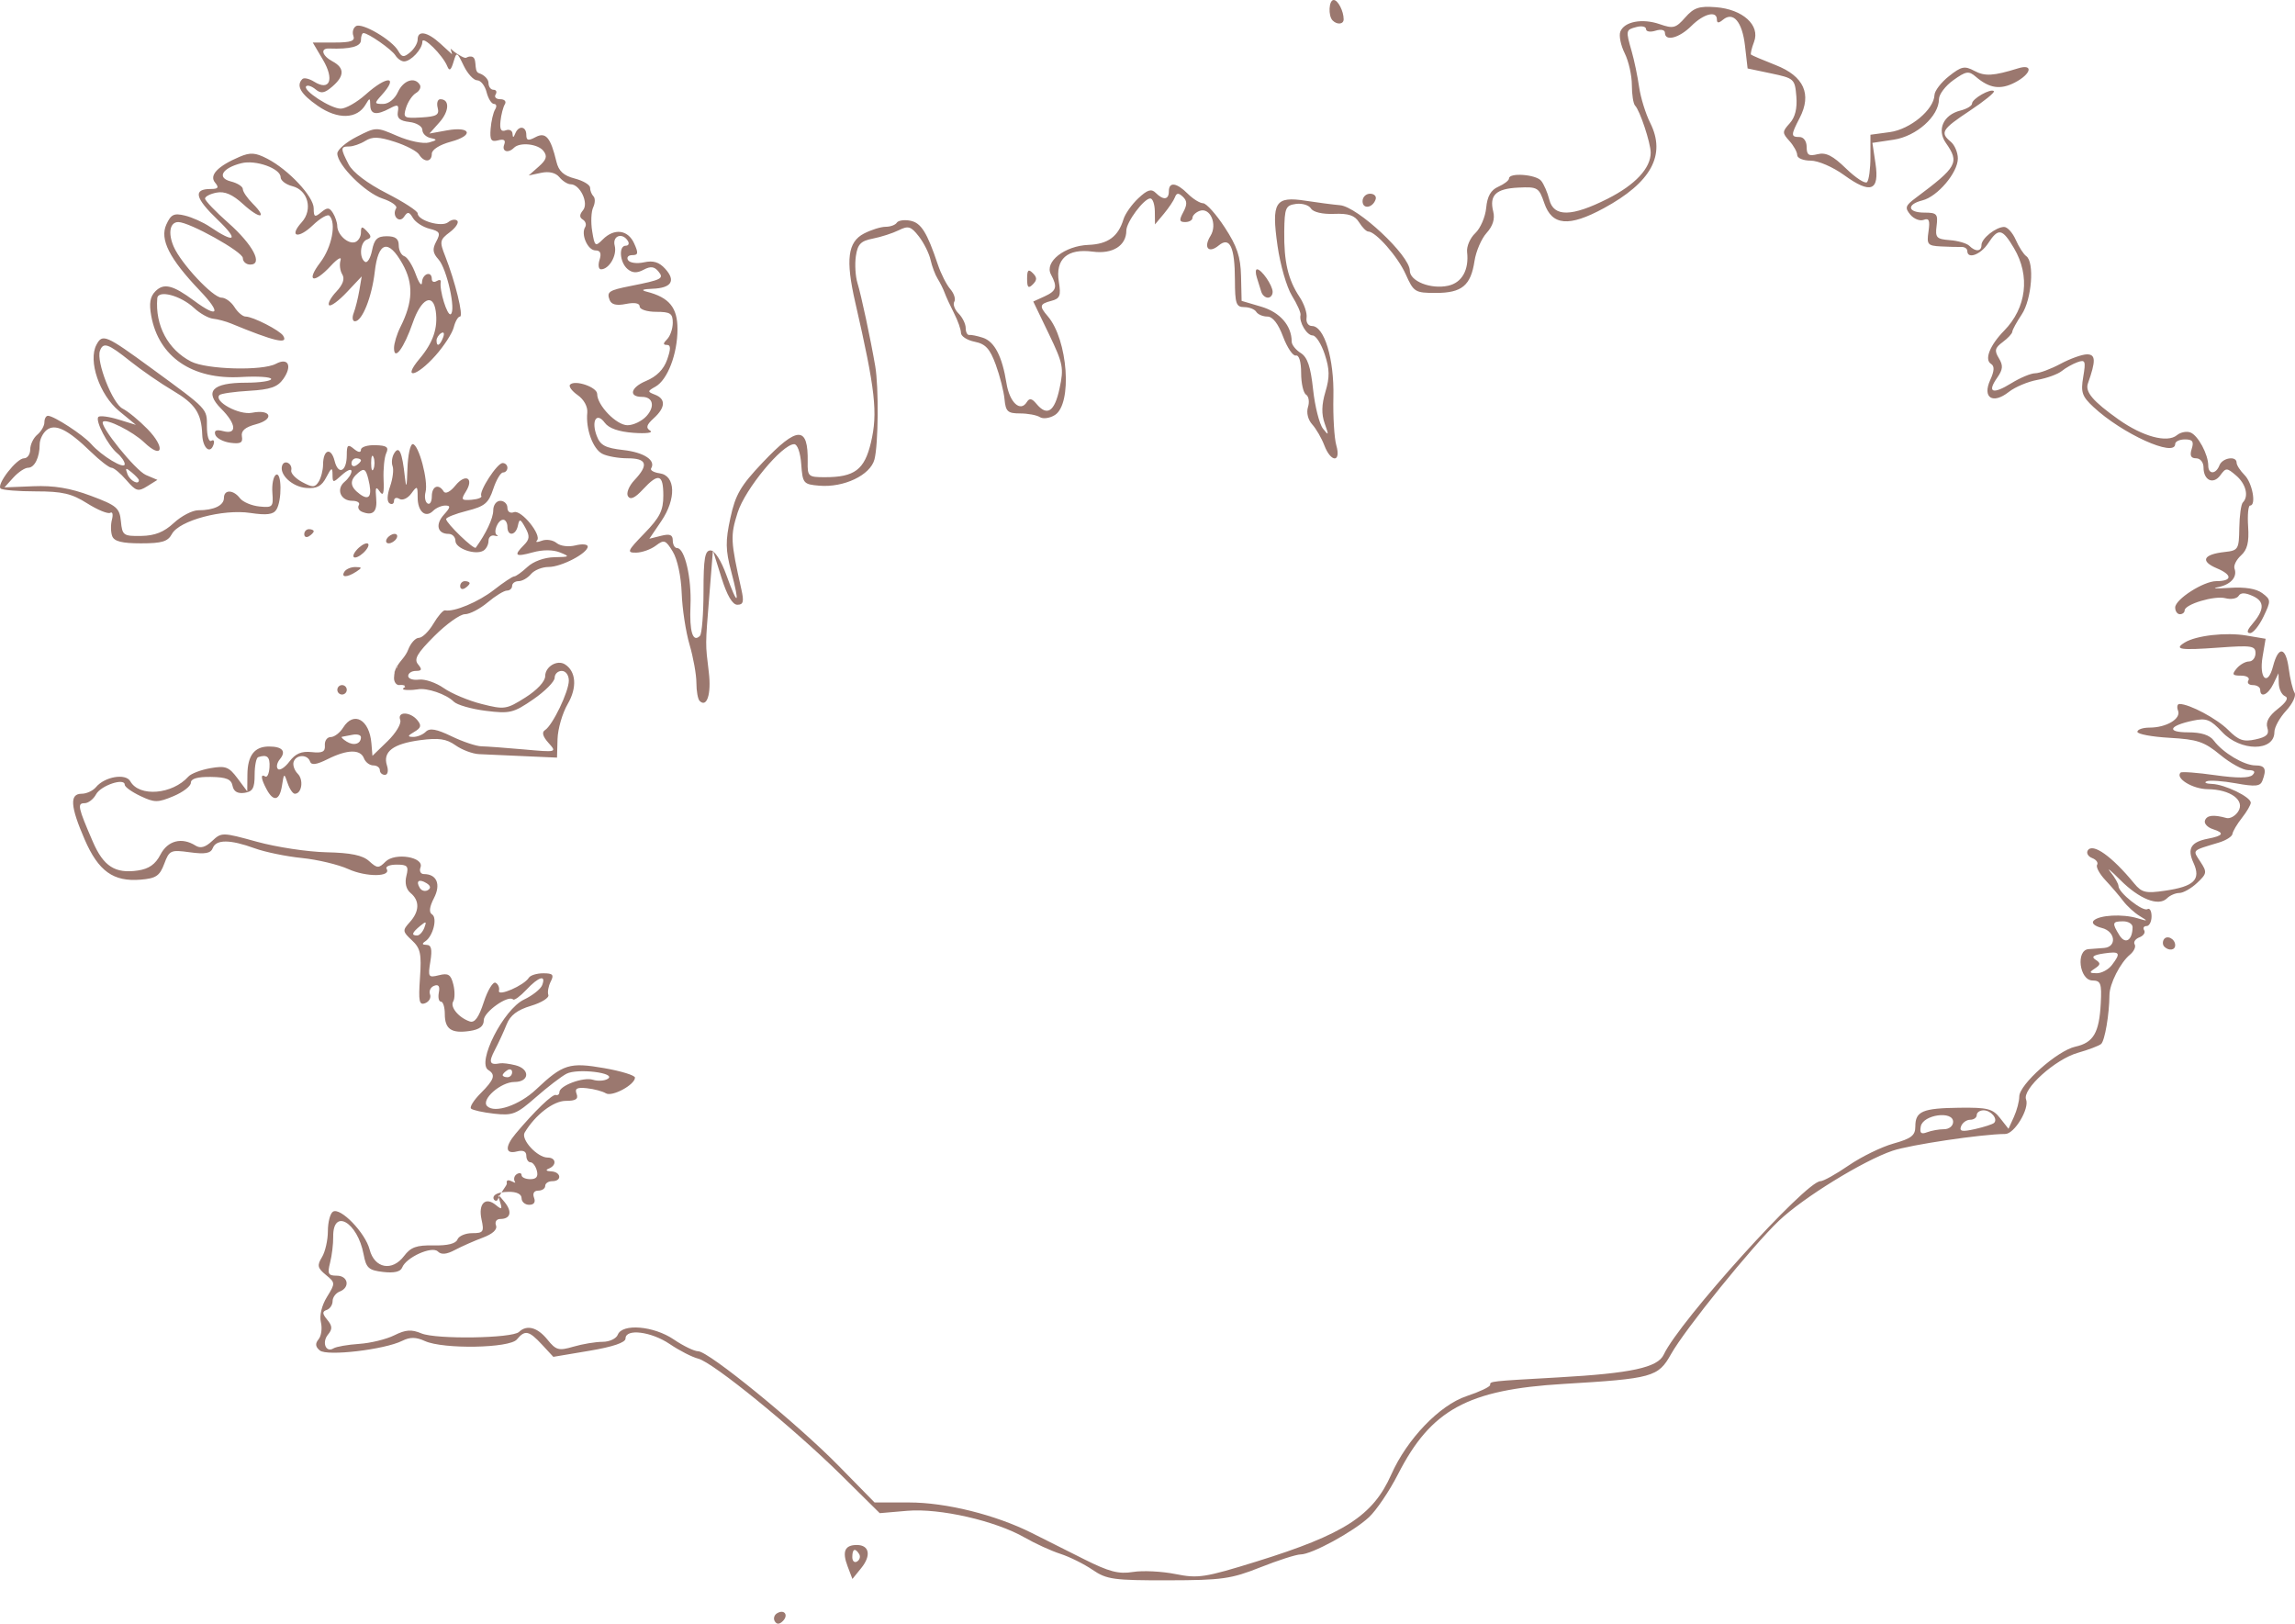 <?xml version="1.0" encoding="UTF-8" standalone="no"?>
<!-- Created with Inkscape (http://www.inkscape.org/) -->
<svg
   xmlns:svg="http://www.w3.org/2000/svg"
   xmlns="http://www.w3.org/2000/svg"
   version="1.0"
   width="485.759"
   height="343.656"
   id="svg4335">
  <defs
     id="defs4337" />
  <g
     transform="translate(-68.796,-70.522)"
     id="layer1">
    <path
       d="M 232.79,413.678 C 232.444,413.118 232.648,412.359 233.244,411.991 C 234.781,411.041 235.773,412.342 234.49,413.626 C 233.772,414.344 233.212,414.361 232.79,413.678 z M 300.051,402.781 C 298.249,401.548 295.181,400.024 293.234,399.396 C 291.287,398.767 287.894,397.218 285.694,395.954 C 279.497,392.394 267.689,389.7 260.847,390.285 L 255.001,390.786 L 246.847,382.729 C 236.712,372.714 219.711,358.869 216.586,358.084 C 215.299,357.761 212.596,356.378 210.58,355.01 C 206.644,352.338 201.194,351.652 201.194,353.827 C 201.194,354.675 198.515,355.582 193.554,356.416 L 185.914,357.7 L 183.513,355.111 C 180.742,352.123 179.911,351.953 178.194,354.022 C 176.652,355.879 162.603,356.121 158.732,354.358 C 156.837,353.494 155.597,353.482 153.935,354.308 C 150.164,356.184 138.003,357.609 136.49,356.353 C 135.546,355.57 135.47,354.894 136.224,353.985 C 136.805,353.286 137.026,351.658 136.717,350.368 C 136.379,348.964 136.891,346.823 137.992,345.036 C 139.797,342.106 139.792,342.017 137.763,340.351 C 135.994,338.899 135.875,338.355 136.944,336.601 C 137.631,335.472 138.194,332.995 138.194,331.095 C 138.194,329.195 138.68,327.339 139.275,326.972 C 140.85,325.999 146.116,331.44 147.029,334.985 C 148.059,338.983 151.802,339.692 154.313,336.365 C 155.733,334.482 156.965,334.041 160.59,334.117 C 163.516,334.178 165.28,333.74 165.615,332.867 C 165.899,332.127 167.306,331.522 168.742,331.522 C 171.103,331.522 171.292,331.245 170.715,328.617 C 169.981,325.279 171.534,323.73 173.76,325.577 C 174.994,326.602 175.139,326.492 174.635,324.914 C 174.044,323.064 174.065,323.064 175.58,324.919 C 177.271,326.989 176.882,328.522 174.666,328.522 C 173.89,328.522 173.49,329.132 173.777,329.879 C 174.108,330.74 173.091,331.686 170.996,332.468 C 169.18,333.145 166.529,334.317 165.105,335.072 C 163.303,336.028 162.198,336.127 161.47,335.398 C 160.24,334.168 154.746,336.641 153.919,338.796 C 153.575,339.692 152.221,340.007 149.89,339.735 C 146.821,339.377 146.301,338.906 145.755,335.995 C 144.472,329.156 139.226,326.146 139.322,332.305 C 139.345,333.799 139.048,336.26 138.662,337.772 C 138.061,340.127 138.265,340.522 140.077,340.522 C 142.495,340.522 142.952,343.017 140.694,343.884 C 139.869,344.2 139.194,345.111 139.194,345.907 C 139.194,346.704 138.631,347.545 137.944,347.776 C 136.969,348.104 136.996,348.563 138.066,349.859 C 139.147,351.168 139.181,351.832 138.23,352.978 C 136.865,354.623 137.768,356.903 139.388,355.902 C 139.968,355.543 142.414,355.118 144.823,354.957 C 147.232,354.796 150.577,353.978 152.257,353.14 C 154.669,351.937 155.878,351.853 158.003,352.741 C 161.096,354.033 177.221,353.791 178.644,352.43 C 180.305,350.842 182.556,351.445 184.656,354.04 C 186.494,356.311 187.036,356.458 190.187,355.54 C 192.108,354.98 194.873,354.522 196.33,354.522 C 197.787,354.522 199.239,353.847 199.555,353.022 C 200.492,350.581 207.175,351.145 211.408,354.022 C 213.432,355.397 215.76,356.522 216.582,356.522 C 218.777,356.522 237.51,371.803 246.302,380.766 L 253.911,388.522 L 261.195,388.522 C 269.026,388.522 279.51,391.128 287.194,394.983 C 289.669,396.225 294.652,398.726 298.268,400.541 C 303.555,403.194 305.579,403.721 308.599,403.231 C 310.665,402.896 314.709,403.094 317.586,403.672 C 322.395,404.638 323.781,404.424 334.756,401.019 C 353.313,395.262 359.408,391.327 363.268,382.614 C 366.591,375.115 373.51,367.91 379.206,366.018 C 381.949,365.107 384.194,364.044 384.194,363.656 C 384.194,362.852 383.946,362.88 398.694,362.047 C 414.069,361.179 419.664,359.968 420.94,357.231 C 424.236,350.155 451.015,320.522 454.111,320.522 C 454.733,320.522 457.423,319.022 460.088,317.188 C 462.754,315.355 467.018,313.271 469.564,312.558 C 473.361,311.495 474.194,310.846 474.194,308.951 C 474.194,305.72 475.707,305.075 483.516,304.977 C 489.476,304.902 490.565,305.178 492.126,307.163 L 493.913,309.434 L 495.053,306.931 C 495.68,305.554 496.194,303.606 496.194,302.602 C 496.194,300.055 504.255,292.887 508.06,292.052 C 511.896,291.209 513.12,289.121 513.445,282.86 C 513.663,278.661 513.447,278.068 511.694,278.046 C 508.908,278.013 508.12,271.582 510.88,271.407 C 511.878,271.343 513.361,271.231 514.177,271.157 C 516.909,270.909 516.53,267.645 513.687,266.931 C 512.123,266.539 511.414,265.902 511.947,265.369 C 513.129,264.187 518.046,263.92 521.194,264.866 C 523.476,265.552 523.52,265.513 521.694,264.409 C 520.594,263.745 519.019,262.308 518.194,261.218 C 517.369,260.127 515.673,258.145 514.425,256.813 C 513.177,255.482 512.386,254.019 512.669,253.562 C 512.951,253.105 512.481,252.463 511.625,252.134 C 510.768,251.805 510.348,251.082 510.691,250.526 C 511.724,248.855 515.785,251.736 520.521,257.501 C 522.115,259.442 522.945,259.639 527.021,259.047 C 533.21,258.147 534.69,256.706 533.073,253.157 C 531.686,250.112 532.516,248.73 536.152,248.03 C 539.382,247.408 539.696,246.816 537.214,246.029 C 536.042,245.657 535.269,244.828 535.496,244.187 C 535.897,243.056 537.276,242.893 540.037,243.653 C 540.775,243.856 541.89,243.247 542.515,242.299 C 544.073,239.933 540.898,237.596 536.066,237.554 C 532.882,237.526 529.146,235.236 530.339,234.043 C 530.576,233.807 533.87,234.052 537.66,234.589 C 542.298,235.245 544.885,235.231 545.572,234.543 C 546.267,233.848 545.964,233.522 544.622,233.522 C 543.537,233.522 540.887,232.07 538.733,230.294 C 535.34,227.497 533.908,227.015 528.005,226.681 C 524.259,226.47 521.194,225.897 521.194,225.409 C 521.194,224.921 522.348,224.522 523.759,224.522 C 527.322,224.522 530.462,222.664 529.803,220.945 C 529.502,220.163 529.637,219.522 530.103,219.522 C 532.216,219.522 538.017,222.618 540.436,225.037 C 542.618,227.219 543.659,227.579 546.186,227.024 C 548.576,226.499 549.143,225.938 548.7,224.542 C 548.313,223.324 549.031,222.032 550.91,220.567 C 552.738,219.142 553.264,218.218 552.444,217.876 C 551.756,217.59 551.163,216.38 551.126,215.189 L 551.058,213.022 L 549.973,215.272 C 548.864,217.571 547.194,218.322 547.194,216.522 C 547.194,215.972 546.492,215.522 545.635,215.522 C 544.777,215.522 544.354,215.072 544.694,214.522 C 545.034,213.972 544.33,213.522 543.13,213.522 C 541.305,213.522 541.152,213.277 542.194,212.022 C 542.878,211.197 544.058,210.522 544.816,210.522 C 545.574,210.522 546.194,209.735 546.194,208.772 C 546.194,207.207 545.374,207.082 538.444,207.588 C 530.259,208.185 528.842,207.976 531.202,206.517 C 533.617,205.024 539.951,204.305 544.265,205.034 L 548.336,205.722 L 547.694,209.519 C 546.907,214.178 548.779,215.9 549.906,211.553 C 551.042,207.168 552.609,207.39 553.229,212.022 C 553.523,214.222 554.077,216.528 554.46,217.146 C 554.843,217.765 554.04,219.475 552.675,220.948 C 551.31,222.42 550.194,224.454 550.194,225.467 C 550.194,229.623 543.007,229.604 539.115,225.438 C 536.634,222.782 535.781,222.45 532.964,223.044 C 527.842,224.123 527.263,225.522 531.937,225.522 C 534.739,225.522 536.503,226.094 537.387,227.289 C 539.261,229.824 543.783,232.522 546.159,232.522 C 548.251,232.522 548.602,233.295 547.643,235.795 C 547.198,236.953 546.12,237.054 542.069,236.318 C 539.306,235.815 536.517,235.621 535.87,235.884 C 535.223,236.148 535.729,236.4 536.993,236.443 C 539.691,236.536 545.194,239.2 545.194,240.413 C 545.194,240.875 544.35,242.326 543.318,243.637 C 542.286,244.949 541.386,246.472 541.318,247.022 C 541.25,247.572 539.956,248.395 538.444,248.851 C 532.6,250.614 532.852,250.352 534.529,252.911 C 535.976,255.119 535.928,255.423 533.823,257.401 C 532.581,258.568 530.896,259.522 530.079,259.522 C 529.262,259.522 528.087,260.029 527.467,260.649 C 525.686,262.43 521.64,260.843 517.571,256.768 C 515.513,254.708 514.587,253.958 515.512,255.101 C 516.437,256.244 517.194,257.58 517.194,258.069 C 517.194,259.449 522.347,263.545 523.324,262.942 C 523.802,262.646 524.194,263.331 524.194,264.463 C 524.194,265.596 523.717,266.522 523.135,266.522 C 522.552,266.522 522.325,266.925 522.629,267.417 C 522.933,267.91 522.481,268.582 521.625,268.91 C 520.768,269.239 520.315,269.91 520.619,270.402 C 520.923,270.893 520.472,271.876 519.617,272.586 C 517.563,274.291 515.299,278.749 515.282,281.124 C 515.253,285.215 514.298,290.811 513.517,291.481 C 513.064,291.868 510.854,292.707 508.606,293.345 C 503.816,294.704 496.79,301.029 497.632,303.223 C 498.386,305.187 495.172,310.52 493.228,310.53 C 488.274,310.557 473.088,312.818 469.356,314.085 C 463.145,316.194 450.48,323.996 445.337,328.883 C 439.67,334.267 425.437,351.863 422.475,357.147 C 419.766,361.979 418.577,362.307 399.694,363.436 C 379.441,364.647 371.689,368.876 364.709,382.522 C 362.881,386.097 360.104,390.208 358.539,391.657 C 355.196,394.752 346.422,399.522 344.071,399.522 C 343.169,399.522 339.341,400.749 335.563,402.249 C 329.371,404.706 327.443,404.978 316.011,404.999 C 304.492,405.02 303.027,404.816 300.051,402.781 z M 480.275,309.522 C 481.348,309.522 482.194,308.833 482.194,307.959 C 482.194,305.545 475.821,306.438 475.35,308.918 C 475.079,310.347 475.406,310.655 476.674,310.168 C 477.6,309.813 479.22,309.522 480.275,309.522 z M 490.873,308.176 C 491.719,307.33 490.195,305.522 488.635,305.522 C 487.842,305.522 487.194,305.972 487.194,306.522 C 487.194,307.072 486.567,307.522 485.801,307.522 C 485.035,307.522 484.17,308.142 483.879,308.899 C 483.46,309.993 484.071,310.114 486.851,309.487 C 488.777,309.052 490.587,308.463 490.873,308.176 z M 515.802,274.772 C 517.767,272.183 517.514,271.821 514.092,272.324 C 511.874,272.649 511.376,273.027 512.342,273.65 C 513.459,274.371 513.434,274.693 512.194,275.507 C 510.931,276.335 510.993,276.494 512.583,276.507 C 513.623,276.515 515.071,275.735 515.802,274.772 z M 520.178,266.772 C 520.187,266.085 519.294,265.522 518.194,265.522 C 515.862,265.522 515.77,265.871 517.409,268.496 C 518.649,270.48 520.144,269.549 520.178,266.772 z M 248.198,402.034 C 247.005,398.895 247.598,397.522 250.146,397.522 C 252.814,397.522 253.244,399.742 251.091,402.401 L 249.217,404.714 L 248.198,402.034 z M 250.651,399.453 C 249.794,398.066 249.194,398.325 249.194,400.081 C 249.194,400.939 249.651,401.357 250.21,401.012 C 250.769,400.667 250.967,399.965 250.651,399.453 z M 179.194,324.126 C 179.194,323.259 178.152,322.747 176.444,322.776 C 171.348,322.861 173.736,325.593 174.179,324.338 C 174.663,322.967 176.153,321.437 176.069,320.979 C 175.774,319.373 178.223,321.378 177.803,320.698 C 177.45,320.127 177.618,319.378 178.177,319.032 C 178.736,318.687 179.194,318.784 179.194,319.249 C 179.194,319.713 180.026,320.094 181.044,320.094 C 182.328,320.094 182.751,319.547 182.427,318.308 C 182.171,317.326 181.563,316.522 181.077,316.522 C 180.591,316.522 180.194,315.889 180.194,315.116 C 180.194,314.202 179.494,313.892 178.194,314.232 C 175.725,314.878 175.616,313.234 177.944,310.458 C 181.93,305.705 185.737,302.038 186.442,302.272 C 186.855,302.41 187.194,302.144 187.194,301.683 C 187.194,300.298 192.284,298.416 194.3,299.056 C 195.332,299.383 196.742,299.296 197.435,298.862 C 199.427,297.613 191.006,296.576 188.694,297.786 C 187.594,298.361 184.669,300.607 182.194,302.777 C 178.116,306.351 177.29,306.676 173.394,306.239 C 171.03,305.974 168.824,305.486 168.493,305.155 C 168.162,304.823 169.084,303.359 170.542,301.901 C 173.419,299.024 173.759,297.99 172.153,296.997 C 169.637,295.442 175.364,284.143 179.715,282.079 C 181.509,281.228 183.236,279.854 183.554,279.027 C 184.428,276.748 182.824,277.222 180.197,280.018 C 178.908,281.391 177.647,282.309 177.396,282.058 C 176.378,281.04 171.194,284.698 171.194,286.434 C 171.194,287.734 170.296,288.427 168.217,288.732 C 164.341,289.301 162.944,288.348 162.944,285.136 C 162.944,283.698 162.576,282.522 162.126,282.522 C 161.676,282.522 161.477,281.648 161.683,280.58 C 161.937,279.259 161.619,278.805 160.688,279.163 C 159.936,279.451 159.542,280.267 159.814,280.976 C 160.086,281.684 159.626,282.526 158.793,282.846 C 157.516,283.336 157.342,282.487 157.69,277.471 C 158.043,272.373 157.796,271.23 155.978,269.536 C 153.983,267.678 153.956,267.443 155.523,265.71 C 157.592,263.425 157.658,261.152 155.703,259.53 C 154.76,258.747 154.433,257.417 154.812,255.908 C 155.331,253.84 155.055,253.522 152.743,253.522 C 151.276,253.522 150.322,253.921 150.623,254.408 C 151.695,256.142 146.305,256.183 142.531,254.469 C 140.42,253.511 135.994,252.455 132.694,252.123 C 129.394,251.791 124.894,250.865 122.694,250.065 C 117.503,248.177 114.547,248.158 113.837,250.008 C 113.404,251.138 112.242,251.354 108.98,250.909 C 104.911,250.353 104.636,250.477 103.556,253.356 C 102.597,255.912 101.811,256.438 98.556,256.705 C 92.782,257.179 89.631,254.916 86.718,248.206 C 83.67,241.184 83.492,238.522 86.071,238.522 C 87.104,238.522 88.472,237.891 89.112,237.12 C 90.956,234.899 95.401,234.141 96.375,235.881 C 98.265,239.259 105.262,238.692 108.674,234.883 C 109.235,234.257 111.335,233.458 113.341,233.107 C 116.536,232.549 117.246,232.815 119.06,235.246 L 121.13,238.022 L 121.162,234.472 C 121.198,230.417 122.652,228.522 125.727,228.522 C 128.561,228.522 129.432,229.53 128.042,231.204 C 127.419,231.956 127.229,232.89 127.62,233.281 C 128.011,233.672 129.112,232.956 130.068,231.689 C 131.332,230.013 132.608,229.472 134.749,229.704 C 137.047,229.952 137.663,229.638 137.555,228.272 C 137.478,227.31 138.037,226.522 138.796,226.522 C 139.556,226.522 140.739,225.622 141.426,224.522 C 143.661,220.943 146.991,222.801 147.41,227.859 L 147.628,230.494 L 150.833,227.387 C 152.596,225.678 153.8,223.66 153.509,222.901 C 152.809,221.078 155.606,221.109 157.127,222.941 C 158.057,224.062 157.925,224.581 156.499,225.411 C 155.048,226.255 154.997,226.467 156.244,226.492 C 157.096,226.508 158.3,226.016 158.919,225.397 C 159.753,224.563 161.165,224.812 164.369,226.359 C 166.748,227.507 169.594,228.461 170.694,228.48 C 171.794,228.5 175.844,228.797 179.694,229.142 C 186.67,229.768 186.688,229.763 184.879,227.745 C 183.68,226.408 183.43,225.494 184.143,225.054 C 185.749,224.061 189.194,216.905 189.194,214.562 C 189.194,213.415 188.537,212.522 187.694,212.522 C 186.869,212.522 186.194,213.175 186.194,213.974 C 186.194,214.773 184.155,216.828 181.664,218.542 C 177.478,221.422 176.716,221.606 171.614,220.969 C 168.578,220.59 165.533,219.718 164.847,219.033 C 163.264,217.45 159.142,216.041 157.212,216.423 C 156.397,216.584 152.912,216.796 154.509,215.957 C 154.593,215.913 154.599,216.141 154.518,215.876 C 154.278,215.087 152.77,215.904 153.474,215.102 C 155.671,212.601 153.999,216.265 154.339,215.715 C 154.679,215.165 153.835,215.522 153.253,215.522 C 152.67,215.522 152.194,214.861 152.194,214.053 C 152.194,212 153.524,210.034 152.369,212.623 C 151.798,213.902 152.436,212.072 153.014,211.585 C 153.425,211.24 152.578,212.055 152.936,211.41 C 153.5,210.393 154.628,209.51 155.194,208.022 C 155.716,206.647 156.733,205.522 157.453,205.522 C 158.173,205.522 159.556,204.179 160.525,202.538 C 161.495,200.897 162.604,199.62 162.991,199.702 C 164.879,200.1 170.075,197.926 173.338,195.374 C 175.342,193.805 177.273,192.522 177.629,192.522 C 177.986,192.522 179.243,191.622 180.424,190.522 C 181.694,189.339 184.025,188.496 186.132,188.459 C 189.401,188.401 189.499,188.317 187.321,187.446 C 185.841,186.853 183.678,186.846 181.571,187.428 C 177.847,188.457 177.446,188.127 179.692,185.881 C 180.907,184.666 180.962,183.971 179.985,182.203 C 178.932,180.296 178.735,180.242 178.414,181.772 C 177.966,183.908 176.194,184.108 176.194,182.022 C 176.194,181.197 175.792,180.522 175.301,180.522 C 174.164,180.522 173.076,183.26 174,183.794 C 174.381,184.014 174.131,184.057 173.444,183.89 C 172.756,183.722 172.194,184.219 172.194,184.994 C 172.194,185.77 171.718,186.698 171.137,187.057 C 169.451,188.099 165.194,186.628 165.194,185.003 C 165.194,184.189 164.545,183.522 163.753,183.522 C 161.376,183.522 160.883,181.523 162.751,179.459 C 164.161,177.9 164.219,177.522 163.049,177.522 C 162.248,177.522 161.093,178.023 160.481,178.635 C 158.859,180.257 157.194,178.806 157.194,175.772 C 157.194,173.319 157.102,173.265 155.845,174.984 C 155.104,175.998 153.979,176.507 153.345,176.116 C 152.712,175.724 152.194,175.907 152.194,176.522 C 152.194,177.137 151.771,177.379 151.253,177.059 C 150.674,176.701 150.713,175.332 151.356,173.487 C 151.929,171.843 152.169,169.899 151.888,169.169 C 151.608,168.438 151.763,167.219 152.232,166.459 C 153.28,164.764 153.919,166.193 154.495,171.522 C 154.773,174.092 154.916,173.628 155.034,169.772 C 155.122,166.885 155.626,164.522 156.155,164.522 C 157.415,164.522 159.489,172.286 158.866,174.668 C 158.599,175.687 158.789,176.772 159.288,177.08 C 159.786,177.388 160.194,176.714 160.194,175.581 C 160.194,173.411 161.639,172.815 162.707,174.544 C 163.076,175.141 164.103,174.622 165.18,173.294 C 167.331,170.641 169.19,171.697 167.404,174.557 C 166.321,176.292 166.451,176.478 168.62,176.299 C 169.956,176.188 170.88,175.824 170.673,175.489 C 170.105,174.57 174.016,168.522 175.179,168.522 C 175.737,168.522 176.194,168.972 176.194,169.522 C 176.194,170.072 175.779,170.522 175.271,170.522 C 174.764,170.522 173.828,172.1 173.192,174.028 C 172.203,177.025 171.394,177.695 167.614,178.646 C 165.183,179.259 163.206,180.044 163.221,180.391 C 163.261,181.286 169.13,186.943 169.496,186.439 C 171.672,183.443 173.194,180.2 173.194,178.557 C 173.194,177.415 173.852,176.522 174.694,176.522 C 175.519,176.522 176.194,177.183 176.194,177.991 C 176.194,178.832 176.786,179.232 177.58,178.927 C 179.121,178.336 183.56,183.822 182.445,184.938 C 182.065,185.317 182.534,185.329 183.487,184.963 C 184.44,184.597 185.845,184.818 186.611,185.453 C 187.399,186.108 189.127,186.326 190.598,185.957 C 192.026,185.598 193.194,185.707 193.194,186.198 C 193.194,187.616 187.627,190.522 184.912,190.522 C 183.552,190.522 181.878,191.197 181.194,192.022 C 180.509,192.847 179.329,193.522 178.571,193.522 C 177.814,193.522 177.194,193.972 177.194,194.522 C 177.194,195.072 176.696,195.522 176.088,195.522 C 175.48,195.522 173.645,196.647 172.011,198.022 C 170.377,199.397 168.21,200.522 167.196,200.522 C 166.182,200.522 163.277,202.597 160.742,205.132 C 157.073,208.8 156.367,210.026 157.285,211.132 C 158.189,212.222 158.088,212.522 156.816,212.522 C 155.924,212.522 155.194,213.004 155.194,213.594 C 155.194,214.183 156.218,214.531 157.471,214.367 C 158.723,214.203 161.086,215.009 162.721,216.158 C 164.356,217.307 167.967,218.822 170.745,219.523 C 175.571,220.741 175.983,220.68 179.995,218.148 C 182.498,216.567 184.194,214.738 184.194,213.617 C 184.194,211.62 186.715,210.108 188.354,211.121 C 190.74,212.596 190.988,216.047 188.958,219.522 C 187.834,221.447 186.865,224.789 186.804,226.948 L 186.694,230.874 L 179.694,230.564 C 175.844,230.394 171.569,230.202 170.194,230.138 C 168.819,230.074 166.578,229.233 165.215,228.268 C 163.27,226.891 161.661,226.657 157.734,227.177 C 151.999,227.938 149.774,229.626 150.693,232.519 C 151.058,233.669 150.874,234.522 150.261,234.522 C 149.674,234.522 149.194,234.072 149.194,233.522 C 149.194,232.972 148.567,232.522 147.801,232.522 C 147.035,232.522 146.149,231.847 145.832,231.022 C 145.079,229.06 142.305,229.121 138.154,231.192 C 135.762,232.385 134.696,232.528 134.417,231.692 C 133.9,230.142 131.47,230.192 130.947,231.763 C 130.719,232.446 131.113,233.584 131.821,234.292 C 133.106,235.577 132.676,238.522 131.203,238.522 C 130.776,238.522 130.086,237.51 129.669,236.272 C 128.939,234.102 128.896,234.12 128.486,236.772 C 127.989,239.99 126.689,240.315 125.229,237.588 C 124.009,235.309 123.895,234.22 124.944,234.867 C 125.356,235.122 125.759,234.248 125.838,232.926 C 125.971,230.702 125.345,230.138 123.444,230.772 C 123.031,230.91 122.694,232.597 122.694,234.522 C 122.694,237.35 122.278,238.081 120.528,238.331 C 119.081,238.537 118.247,238.039 118.015,236.831 C 117.747,235.438 116.692,235.008 113.43,234.96 C 110.591,234.918 109.194,235.326 109.194,236.196 C 109.194,236.911 107.535,238.188 105.509,239.035 C 102.181,240.425 101.503,240.422 98.509,239.001 C 96.685,238.136 95.194,237.062 95.194,236.614 C 95.194,235.074 90.132,236.768 89.128,238.644 C 88.576,239.677 87.478,240.522 86.69,240.522 C 85.104,240.522 85.291,241.386 88.446,248.672 C 90.71,253.9 93.172,255.474 97.979,254.767 C 100.322,254.423 101.693,253.458 102.755,251.403 C 104.295,248.425 107.277,247.657 110.178,249.491 C 111.221,250.15 112.266,249.863 113.688,248.527 C 115.68,246.656 115.838,246.659 123.204,248.686 C 127.323,249.82 133.919,250.818 137.861,250.905 C 143.051,251.019 145.549,251.534 146.917,252.772 C 148.64,254.331 148.945,254.342 150.389,252.898 C 152.4,250.887 158.641,251.914 157.796,254.117 C 157.499,254.89 157.827,255.522 158.525,255.522 C 161.252,255.522 162.157,257.693 160.646,260.614 C 159.688,262.468 159.55,263.624 160.238,264.05 C 161.433,264.788 160.461,268.668 158.809,269.757 C 158.054,270.254 158.14,270.496 159.075,270.507 C 160.093,270.518 160.306,271.442 159.887,274.026 C 159.352,277.324 159.458,277.494 161.712,276.928 C 163.677,276.435 164.221,276.783 164.744,278.868 C 165.095,280.265 165.086,281.887 164.724,282.473 C 164.004,283.638 165.871,285.906 168.212,286.709 C 169.266,287.07 170.127,285.889 171.194,282.62 C 172.019,280.091 173.141,278.247 173.687,278.522 C 174.233,278.797 174.557,279.557 174.407,280.21 C 174.102,281.54 179.721,279.096 180.733,277.459 C 181.051,276.944 182.426,276.522 183.788,276.522 C 185.822,276.522 186.103,276.834 185.364,278.272 C 184.869,279.235 184.641,280.51 184.857,281.105 C 185.073,281.701 183.416,282.738 181.175,283.409 C 178.284,284.276 176.792,285.413 176.035,287.326 C 175.448,288.809 174.319,291.26 173.524,292.772 C 172.166,295.359 172.42,296.004 174.629,295.579 C 175.144,295.48 176.606,295.66 177.879,295.979 C 181.04,296.772 180.896,299.522 177.694,299.522 C 174.775,299.522 170.537,303.266 171.906,304.635 C 173.504,306.232 178.712,304.455 182.27,301.098 C 187.94,295.749 189.333,295.314 196.685,296.594 C 200.265,297.217 203.194,298.121 203.194,298.602 C 203.194,300.118 198.344,302.733 197.033,301.923 C 196.346,301.498 194.543,301.015 193.025,300.849 C 190.924,300.619 190.402,300.902 190.837,302.034 C 191.26,303.138 190.668,303.522 188.547,303.522 C 185.927,303.522 182.077,306.492 179.844,310.236 C 178.988,311.671 182.521,315.522 184.694,315.522 C 186.51,315.522 186.685,317.157 184.944,317.86 C 184.197,318.161 184.398,318.396 185.444,318.443 C 187.571,318.539 187.81,320.522 185.694,320.522 C 184.869,320.522 184.194,320.972 184.194,321.522 C 184.194,322.072 183.533,322.522 182.725,322.522 C 181.83,322.522 181.481,323.108 181.832,324.022 C 182.197,324.972 181.818,325.522 180.801,325.522 C 179.917,325.522 179.194,324.894 179.194,324.126 z M 177.194,297.463 C 177.194,296.881 176.744,296.682 176.194,297.022 C 175.644,297.362 175.194,297.839 175.194,298.081 C 175.194,298.324 175.644,298.522 176.194,298.522 C 176.744,298.522 177.194,298.046 177.194,297.463 z M 158.61,266.881 C 159.136,265.508 158.99,265.446 157.717,266.503 C 155.981,267.943 155.801,268.522 157.087,268.522 C 157.578,268.522 158.263,267.783 158.61,266.881 z M 159.079,257.451 C 157.475,256.46 156.744,256.986 157.663,258.472 C 158.031,259.067 158.799,259.266 159.37,258.913 C 160.041,258.498 159.939,257.983 159.079,257.451 z M 145.194,226.552 C 145.194,226.083 144.406,225.85 143.444,226.034 C 142.481,226.218 141.469,226.41 141.194,226.461 C 140.919,226.511 141.347,226.966 142.146,227.471 C 143.678,228.441 145.194,227.984 145.194,226.552 z M 526.888,270.883 C 526.536,270.531 526.492,269.849 526.79,269.366 C 527.429,268.332 529.194,269.224 529.194,270.581 C 529.194,271.656 527.838,271.833 526.888,270.883 z M 216.877,218.872 C 216.501,218.496 216.194,216.77 216.194,215.037 C 216.194,213.303 215.541,209.666 214.743,206.954 C 213.945,204.241 213.196,199.322 213.08,196.022 C 212.957,192.532 212.172,188.877 211.203,187.286 C 209.687,184.794 209.366,184.68 207.616,186.004 C 206.559,186.804 204.682,187.473 203.445,187.49 C 201.404,187.519 201.566,187.141 205.195,183.402 C 208.465,180.032 209.194,178.574 209.194,175.402 C 209.194,170.853 208.173,170.553 204.858,174.128 C 203.187,175.93 202.218,176.37 201.713,175.554 C 201.307,174.897 201.917,173.381 203.089,172.134 C 206.152,168.873 205.724,167.522 201.628,167.522 C 199.667,167.522 197.244,167.084 196.243,166.548 C 194.272,165.494 192.758,161.314 193.098,157.87 C 193.224,156.598 192.391,155.073 191.063,154.143 C 189.826,153.277 189.104,152.279 189.457,151.925 C 190.529,150.853 195.194,152.465 195.194,153.906 C 195.194,156.316 199.274,160.522 201.611,160.522 C 202.861,160.522 204.673,159.65 205.637,158.585 C 207.486,156.542 207.017,154.522 204.694,154.522 C 201.774,154.522 202.265,152.519 205.518,151.16 C 207.793,150.209 209.282,148.706 210.006,146.63 C 210.809,144.328 210.792,143.522 209.942,143.522 C 209.107,143.522 209.121,143.195 209.994,142.322 C 210.654,141.662 211.194,140.087 211.194,138.822 C 211.194,136.86 210.679,136.522 207.694,136.522 C 205.768,136.522 204.194,136.016 204.194,135.397 C 204.194,134.688 203.118,134.487 201.284,134.854 C 199.273,135.256 198.206,134.996 197.828,134.011 C 197.169,132.295 197.665,131.961 202.194,131.065 C 208.905,129.738 209.402,129.478 208.141,127.959 C 207.275,126.915 206.491,126.828 205.025,127.613 C 203.616,128.366 202.662,128.326 201.63,127.469 C 199.964,126.087 199.693,122.522 201.253,122.522 C 201.835,122.522 202.034,122.072 201.694,121.522 C 200.533,119.644 198.356,120.428 198.905,122.527 C 199.439,124.567 197.722,127.522 196.004,127.522 C 195.484,127.522 195.345,126.622 195.694,125.522 C 196.136,124.129 195.873,123.522 194.828,123.522 C 193.205,123.522 191.7,120.129 192.645,118.6 C 192.965,118.083 192.747,117.364 192.161,117.002 C 191.413,116.54 191.426,115.947 192.203,115.011 C 193.46,113.496 191.558,109.522 189.576,109.522 C 188.95,109.522 187.882,108.851 187.202,108.032 C 186.41,107.077 185.017,106.743 183.329,107.101 L 180.694,107.661 L 182.819,105.782 C 184.471,104.322 184.694,103.582 183.819,102.462 C 182.646,100.961 178.826,100.556 177.58,101.802 C 176.345,103.038 174.954,102.59 175.512,101.135 C 175.878,100.182 175.476,99.897 174.228,100.223 C 172.746,100.611 172.455,100.16 172.642,97.775 C 172.769,96.167 173.196,94.327 173.592,93.687 C 173.988,93.046 173.884,92.522 173.361,92.522 C 172.838,92.522 172.128,91.397 171.783,90.022 C 171.438,88.647 170.545,87.522 169.8,87.522 C 169.054,87.522 167.773,86.139 166.955,84.448 C 165.489,81.421 165.455,81.41 164.762,83.698 C 164.248,85.398 163.902,85.63 163.474,84.564 C 162.521,82.19 158.194,77.92 158.194,79.354 C 158.194,80.911 155.763,83.522 154.315,83.522 C 153.753,83.522 152.933,82.949 152.493,82.248 C 151.697,80.98 146.748,77.522 145.729,77.522 C 145.435,77.522 145.194,78.197 145.194,79.022 C 145.194,80.372 142.956,80.958 138.444,80.791 C 136.52,80.719 136.962,82.328 139.194,83.522 C 141.756,84.893 141.731,86.618 139.115,88.857 C 137.466,90.269 136.738,90.389 135.591,89.437 C 134.796,88.777 133.905,88.477 133.612,88.771 C 132.773,89.61 138.788,93.522 140.918,93.522 C 141.971,93.522 144.346,92.172 146.194,90.522 C 150.772,86.435 153.276,86.563 149.539,90.693 C 147.988,92.407 148.009,92.522 149.878,92.522 C 151.035,92.522 152.351,91.472 153.012,90.022 C 154.154,87.515 156.57,86.703 157.656,88.461 C 157.975,88.977 157.61,89.764 156.846,90.211 C 156.081,90.657 155.135,92.055 154.743,93.317 C 154.076,95.466 154.282,95.598 157.969,95.38 C 161.226,95.188 161.826,94.834 161.435,93.335 C 161.174,92.338 161.425,91.522 161.994,91.522 C 164.004,91.522 163.912,94.053 161.816,96.405 L 159.694,98.788 L 163.366,98.124 C 168.48,97.2 169.189,99.177 164.224,100.514 C 161.85,101.153 160.194,102.2 160.194,103.061 C 160.194,104.869 158.57,104.971 157.493,103.229 C 157.054,102.517 154.743,101.308 152.359,100.541 C 148.967,99.449 147.612,99.404 146.123,100.334 C 145.077,100.988 143.54,101.522 142.707,101.522 C 140.843,101.522 140.831,101.921 142.593,105.322 C 143.456,106.987 146.524,109.318 150.593,111.401 C 154.224,113.26 157.194,115.183 157.194,115.676 C 157.194,117.206 162.292,118.686 163.657,117.552 C 164.329,116.995 165.194,116.856 165.581,117.243 C 165.967,117.629 165.254,118.722 163.996,119.671 C 161.878,121.269 161.805,121.644 163.017,124.71 C 165.136,130.07 166.961,137.522 166.156,137.522 C 165.746,137.522 165.153,138.547 164.839,139.799 C 164.525,141.051 162.777,143.751 160.955,145.799 C 156.925,150.329 153.836,150.925 157.605,146.445 C 160.473,143.037 161.529,139.927 161.027,136.374 C 160.468,132.43 157.936,133.701 156.171,138.811 C 154.307,144.204 152.194,147.053 152.194,144.172 C 152.194,143.21 152.804,141.208 153.551,139.722 C 156.216,134.421 156.342,130.559 153.989,126.371 C 150.982,121.021 148.857,121.623 148.12,128.033 C 147.501,133.407 145.456,138.522 143.926,138.522 C 143.406,138.522 143.284,137.735 143.657,136.772 C 144.029,135.81 144.564,133.672 144.845,132.022 L 145.355,129.022 L 142.203,132.368 C 140.47,134.208 138.782,135.443 138.452,135.114 C 138.122,134.784 138.809,133.497 139.977,132.253 C 141.391,130.748 141.813,129.525 141.24,128.597 C 140.766,127.831 140.602,126.488 140.874,125.613 C 141.147,124.738 140.226,125.26 138.83,126.772 C 135.198,130.704 133.457,130.176 136.575,126.089 C 139.032,122.868 140.041,117.703 138.513,116.175 C 138.139,115.8 136.568,116.705 135.023,118.185 C 131.893,121.185 129.858,120.656 132.652,117.569 C 135.067,114.9 133.998,110.762 130.678,109.929 C 129.312,109.586 128.194,108.734 128.194,108.035 C 128.194,106.185 122.928,104.3 119.888,105.063 C 115.805,106.087 114.614,108.16 117.667,108.926 C 119.057,109.275 120.194,110.002 120.194,110.541 C 120.194,111.081 121.131,112.46 122.277,113.605 C 125.535,116.864 123.801,116.964 120.252,113.722 C 118.008,111.673 116.36,110.959 114.635,111.289 C 113.292,111.545 112.194,112.112 112.194,112.549 C 112.194,112.985 114.404,115.295 117.106,117.682 C 122.326,122.295 124.553,126.522 121.761,126.522 C 120.899,126.522 120.194,125.899 120.194,125.138 C 120.194,123.82 108.899,117.522 106.534,117.522 C 104.757,117.522 104.317,119.86 105.557,122.714 C 107.128,126.331 113.865,133.522 115.683,133.522 C 116.504,133.522 117.739,134.422 118.426,135.522 C 119.113,136.622 120.172,137.522 120.781,137.522 C 122.31,137.522 128.027,140.443 128.733,141.585 C 129.912,143.493 126.832,142.769 117.694,138.99 C 116.594,138.536 114.887,138.08 113.901,137.977 C 112.915,137.875 111.115,136.864 109.901,135.731 C 107.035,133.056 102.236,131.787 102.083,133.664 C 101.615,139.406 104.341,144.513 109.223,147.037 C 112.513,148.738 124.329,149.055 127.199,147.519 C 129.804,146.125 130.707,147.952 128.774,150.71 C 127.56,152.443 126.044,152.972 121.526,153.236 C 118.384,153.419 115.561,153.822 115.254,154.132 C 113.935,155.457 119.394,158.432 122.136,157.884 C 126.201,157.071 126.96,159.262 122.979,160.318 C 120.673,160.931 119.784,161.699 119.997,162.898 C 120.234,164.233 119.703,164.525 117.555,164.237 C 116.045,164.035 114.611,163.273 114.368,162.544 C 114.059,161.619 114.57,161.387 116.06,161.777 C 119.035,162.555 118.813,160.233 115.606,157.025 C 111.959,153.378 113.715,151.522 120.816,151.522 C 123.774,151.522 126.194,151.169 126.194,150.737 C 126.194,150.306 123.323,150.117 119.814,150.319 C 109.496,150.911 102.391,146.071 100.805,137.37 C 100.321,134.712 100.563,133.296 101.696,132.163 C 103.481,130.377 105.371,130.841 109.877,134.17 C 115.054,137.996 115.697,136.861 111.091,132.028 C 104.625,125.244 102.57,121.186 104.006,118.035 C 104.983,115.891 105.616,115.586 107.932,116.146 C 109.451,116.513 111.819,117.575 113.194,118.505 C 118.589,122.155 119.449,121.424 114.894,117.059 C 110.053,112.421 109.612,110.522 113.375,110.522 C 114.993,110.522 115.197,110.231 114.32,109.174 C 113.03,107.62 114.855,105.693 119.492,103.715 C 121.783,102.737 122.848,102.809 125.364,104.11 C 129.867,106.439 135.194,112.129 135.194,114.611 C 135.194,116.46 135.418,116.581 136.77,115.459 C 138.076,114.375 138.502,114.397 139.255,115.586 C 139.754,116.376 140.17,117.617 140.178,118.344 C 140.2,120.201 142.472,122.263 143.953,121.769 C 144.635,121.542 145.194,120.628 145.194,119.739 C 145.194,118.405 145.413,118.354 146.444,119.447 C 147.444,120.507 147.444,120.864 146.444,121.23 C 145.017,121.754 144.751,125.13 146.072,125.947 C 146.555,126.245 147.219,125.147 147.547,123.506 C 148.02,121.14 148.666,120.522 150.669,120.522 C 152.49,120.522 153.194,121.056 153.194,122.439 C 153.194,123.493 153.725,124.533 154.375,124.749 C 155.024,124.966 156.115,126.691 156.799,128.582 C 157.482,130.474 158.076,131.235 158.118,130.272 C 158.198,128.426 160.194,127.762 160.194,129.581 C 160.194,130.164 160.655,130.355 161.218,130.007 C 161.782,129.658 162.172,129.744 162.085,130.198 C 161.755,131.911 163.469,137.47 164.19,137.024 C 165.36,136.301 163.376,127.381 161.612,125.432 C 160.379,124.069 160.275,123.239 161.136,121.63 C 162.093,119.842 161.904,119.488 159.703,118.935 C 158.309,118.585 156.732,117.562 156.199,116.66 C 155.406,115.319 155.068,115.268 154.337,116.379 C 153.322,117.92 151.667,116.184 152.644,114.603 C 152.956,114.097 151.655,113.17 149.753,112.542 C 146.098,111.335 140.194,105.447 140.194,103.008 C 140.194,102.213 142.045,100.618 144.307,99.464 C 148.417,97.367 148.425,97.367 152.931,99.318 C 155.412,100.392 158.398,101.008 159.567,100.687 C 161.357,100.195 161.417,100.045 159.944,99.739 C 158.981,99.539 158.194,98.763 158.194,98.015 C 158.194,97.267 156.956,96.513 155.444,96.339 C 153.423,96.106 152.776,95.54 153.003,94.205 C 153.263,92.678 152.994,92.559 151.319,93.455 C 148.462,94.984 147.198,94.776 147.163,92.772 C 147.136,91.182 147.045,91.172 146.176,92.66 C 144.373,95.748 140.288,95.86 136.07,92.936 C 132.418,90.406 131.406,88.643 132.801,87.248 C 133.136,86.913 134.25,87.165 135.277,87.806 C 138.602,89.883 139.621,87.36 137.148,83.169 L 134.996,79.522 L 139.564,79.522 C 143.066,79.522 144.006,79.196 143.594,78.123 C 143.299,77.354 143.546,76.422 144.144,76.053 C 145.435,75.255 151.794,78.986 153.091,81.303 C 153.856,82.669 154.254,82.717 155.597,81.602 C 156.475,80.874 157.194,79.657 157.194,78.9 C 157.194,76.857 159.241,77.227 162.027,79.772 L 164.49,82.022 L 164.581,82.354 C 163.954,79.809 163.705,80.976 166.421,82.43 C 167.65,83.087 167.387,82.585 168.194,82.49 C 170.199,82.254 168.8,85.58 170.194,86.022 C 171.294,86.371 172.194,87.302 172.194,88.089 C 172.194,88.877 172.67,89.522 173.253,89.522 C 173.835,89.522 174.034,89.972 173.694,90.522 C 173.354,91.072 173.804,91.522 174.694,91.522 C 175.584,91.522 176.018,91.998 175.658,92.579 C 175.299,93.161 174.882,94.761 174.731,96.136 C 174.536,97.908 174.855,98.483 175.825,98.11 C 176.578,97.821 177.229,98.133 177.273,98.803 C 177.333,99.728 177.473,99.721 177.856,98.772 C 178.565,97.015 180.194,97.213 180.194,99.057 C 180.194,100.272 180.603,100.373 182.152,99.545 C 184.308,98.39 185.339,99.605 186.568,104.747 C 187.045,106.744 188.084,107.696 190.456,108.31 C 192.237,108.772 193.694,109.646 193.694,110.252 C 193.694,110.859 194.015,111.677 194.409,112.07 C 194.802,112.463 194.775,113.513 194.35,114.404 C 193.925,115.294 193.829,117.568 194.136,119.457 C 194.659,122.676 194.799,122.786 196.372,121.207 C 198.798,118.772 201.693,119.128 203.012,122.022 C 203.958,124.099 203.89,124.522 202.613,124.522 C 201.768,124.522 201.37,124.998 201.73,125.581 C 202.09,126.164 203.604,126.371 205.1,126.043 C 207.064,125.611 208.309,125.993 209.602,127.421 C 211.899,129.959 210.911,131.492 206.885,131.638 C 204.794,131.714 204.369,131.926 205.652,132.252 C 210.43,133.465 212.194,135.6 212.194,140.169 C 212.194,145.428 210.096,150.917 207.537,152.353 C 205.805,153.325 205.799,153.428 207.444,154.062 C 209.758,154.954 209.657,156.793 207.17,159.043 C 205.626,160.441 205.448,161.065 206.42,161.678 C 207.127,162.123 205.561,162.326 202.9,162.133 C 199.757,161.905 197.658,161.171 196.803,160.002 C 195.068,157.63 193.886,159.582 195.109,162.799 C 195.864,164.785 196.923,165.344 200.74,165.774 C 205.115,166.268 207.665,167.951 206.613,169.653 C 206.366,170.052 207.183,170.524 208.429,170.701 C 211.801,171.179 211.963,176.109 208.762,180.826 L 206.235,184.55 L 208.714,183.928 C 210.584,183.458 211.194,183.701 211.194,184.914 C 211.194,185.798 211.609,186.522 212.116,186.522 C 213.731,186.522 215.199,192.85 214.942,198.699 C 214.699,204.23 215.443,206.609 216.944,205.103 C 217.356,204.689 217.696,200.451 217.7,195.686 C 217.705,188.701 217.993,187.022 219.188,187.022 C 220.07,187.022 221.438,189.158 222.568,192.303 C 224.978,199.008 225.458,198.635 223.573,191.521 C 222.351,186.912 222.321,185.071 223.389,180.147 C 224.461,175.196 225.539,173.347 230.235,168.397 C 237.583,160.65 239.885,160.62 239.751,168.272 C 239.696,171.364 239.874,171.522 243.397,171.522 C 249.683,171.522 251.775,169.944 253.141,164.174 C 254.621,157.921 254.081,153.093 249.819,134.522 C 247.745,125.483 248.22,121.74 251.666,119.952 C 253.182,119.166 255.244,118.522 256.249,118.522 C 257.254,118.522 258.316,118.132 258.611,117.656 C 258.905,117.18 260.187,116.989 261.46,117.233 C 263.749,117.67 265.009,119.673 267.304,126.522 C 267.949,128.447 269.132,130.781 269.933,131.709 C 270.734,132.637 271.116,133.838 270.782,134.378 C 270.449,134.919 270.854,136.04 271.684,136.87 C 272.515,137.7 273.194,139.086 273.194,139.951 C 273.194,140.815 273.531,141.473 273.944,141.414 C 274.356,141.354 275.651,141.618 276.822,141.999 C 279.293,142.803 280.915,145.927 281.829,151.64 C 282.481,155.721 284.765,157.833 286.133,155.62 C 286.679,154.737 287.203,154.829 288.154,155.975 C 290.424,158.709 291.998,157.681 293.054,152.772 C 294,148.379 293.83,147.508 290.788,141.181 L 287.498,134.34 L 289.846,133.271 C 292.427,132.095 292.67,131.28 291.236,128.6 C 289.815,125.946 294.147,122.549 299.203,122.351 C 303.302,122.19 305.48,120.592 306.593,116.93 C 306.942,115.78 308.351,113.783 309.724,112.494 C 311.65,110.684 312.491,110.42 313.407,111.335 C 315.028,112.956 316.194,112.825 316.194,111.022 C 316.194,108.945 317.819,109.148 320.194,111.522 C 321.294,112.622 322.756,113.53 323.444,113.54 C 324.131,113.55 326.192,115.849 328.023,118.648 C 330.642,122.653 331.378,124.855 331.475,128.972 L 331.597,134.205 L 335.768,135.436 C 339.719,136.603 342.194,139.45 342.194,142.829 C 342.194,143.495 343.056,144.579 344.109,145.237 C 345.531,146.125 346.205,148.112 346.722,152.941 C 347.105,156.519 348.046,160.252 348.812,161.235 C 350.049,162.822 350.091,162.703 349.188,160.177 C 348.473,158.176 348.518,156.171 349.341,153.424 C 350.263,150.347 350.231,148.667 349.193,145.519 C 348.467,143.321 347.319,141.522 346.641,141.522 C 345.39,141.522 343.721,138.715 344.063,137.186 C 344.167,136.727 343.347,134.888 342.242,133.1 C 341.137,131.312 339.767,126.567 339.199,122.556 C 337.883,113.28 338.677,112.008 345.155,113.011 C 347.651,113.398 350.921,113.823 352.422,113.956 C 356.174,114.289 367.194,124.606 367.194,127.787 C 367.194,130.044 371.647,131.801 375.322,130.994 C 378.233,130.355 379.752,127.647 379.321,123.866 C 379.186,122.681 379.965,120.881 381.053,119.866 C 382.141,118.852 383.18,116.447 383.362,114.522 C 383.597,112.041 384.348,110.735 385.944,110.035 C 387.181,109.492 388.194,108.705 388.194,108.285 C 388.194,107.018 393.872,107.43 394.991,108.778 C 395.564,109.468 396.343,111.268 396.722,112.778 C 397.653,116.488 401.454,116.429 409.064,112.587 C 414.92,109.632 418.206,106.105 418.179,102.807 C 418.161,100.734 415.884,93.879 414.879,92.874 C 414.502,92.497 414.194,90.533 414.194,88.509 C 414.194,86.485 413.512,83.464 412.68,81.794 C 411.847,80.125 411.429,78.071 411.752,77.231 C 412.579,75.075 416.401,74.35 420.113,75.644 C 422.946,76.631 423.497,76.486 425.482,74.23 C 427.318,72.143 428.421,71.772 431.978,72.047 C 437.661,72.485 441.394,75.864 440.064,79.364 C 439.554,80.703 439.264,81.926 439.419,82.08 C 439.573,82.235 441.934,83.239 444.664,84.312 C 450.604,86.645 452.323,90.437 449.721,95.469 C 447.825,99.135 447.823,99.522 449.694,99.522 C 450.553,99.522 451.194,100.423 451.194,101.631 C 451.194,103.334 451.638,103.628 453.503,103.159 C 455.252,102.72 456.712,103.455 459.529,106.191 C 461.574,108.177 463.573,109.473 463.97,109.072 C 464.368,108.67 464.694,106.249 464.694,103.691 L 464.694,99.04 L 468.805,98.482 C 473.119,97.897 478.142,93.718 478.249,90.626 C 478.279,89.744 479.66,87.95 481.317,86.64 C 483.951,84.557 484.627,84.416 486.69,85.52 C 488.921,86.714 490.699,86.612 495.944,84.986 C 499.26,83.958 498.752,86.182 495.257,87.989 C 492.197,89.572 489.87,89.227 486.997,86.764 C 485.497,85.477 484.949,85.56 482.247,87.484 C 480.568,88.68 479.194,90.493 479.194,91.513 C 479.194,95.109 474.438,99.363 469.608,100.087 L 465.107,100.762 L 465.762,105.131 C 466.635,110.951 464.74,111.655 459.135,107.594 C 456.762,105.875 453.638,104.522 452.044,104.522 C 450.476,104.522 449.194,103.995 449.194,103.351 C 449.194,102.707 448.449,101.357 447.539,100.351 C 445.997,98.648 446.002,98.391 447.605,96.62 C 448.758,95.346 449.222,93.464 449.01,90.918 C 448.703,87.232 448.544,87.087 443.694,86.065 L 438.694,85.012 L 438.14,80.198 C 437.556,75.119 435.663,72.888 433.477,74.702 C 432.562,75.461 432.194,75.445 432.194,74.645 C 432.194,72.705 429.387,73.42 426.785,76.022 C 424.222,78.584 421.194,79.36 421.194,77.455 C 421.194,76.842 420.341,76.658 419.194,77.022 C 418.094,77.371 417.194,77.219 417.194,76.683 C 417.194,76.148 416.294,75.945 415.194,76.232 C 412.886,76.836 412.871,76.912 414.169,81.435 C 414.705,83.305 415.407,86.677 415.729,88.928 C 416.051,91.18 417.106,94.597 418.073,96.522 C 421.483,103.307 418.307,109.141 408.232,114.604 C 400.872,118.594 397.291,118.286 395.663,113.522 C 394.526,110.196 394.253,110.032 390.167,110.228 C 385.416,110.455 383.982,111.83 384.858,115.319 C 385.242,116.851 384.766,118.374 383.448,119.827 C 382.354,121.035 381.201,123.714 380.887,125.782 C 380.1,130.966 378.213,132.522 372.716,132.522 C 368.295,132.522 368.019,132.35 366.315,128.545 C 364.653,124.832 359.984,119.522 358.383,119.522 C 357.993,119.522 357.127,118.646 356.458,117.574 C 355.541,116.106 354.237,115.666 351.159,115.789 C 348.727,115.886 346.752,115.425 346.272,114.649 C 345.83,113.933 344.393,113.499 343.081,113.685 C 340.906,113.992 340.687,114.511 340.62,119.522 C 340.535,125.912 341.428,129.722 343.873,133.395 C 344.835,134.84 345.497,136.81 345.345,137.772 C 345.191,138.743 345.696,139.522 346.479,139.522 C 349.095,139.522 351.207,146.496 351.022,154.522 C 350.927,158.647 351.204,163.26 351.638,164.772 C 352.698,168.468 350.504,168.469 349.099,164.774 C 348.525,163.262 347.37,161.27 346.534,160.346 C 345.638,159.356 345.273,157.849 345.644,156.678 C 345.991,155.585 345.807,154.401 345.234,154.047 C 344.662,153.693 344.194,151.631 344.194,149.463 C 344.194,147.081 343.752,145.621 343.078,145.772 C 342.464,145.91 341.246,144.11 340.371,141.772 C 339.34,139.017 338.17,137.522 337.046,137.522 C 336.092,137.522 335.034,137.072 334.694,136.522 C 334.354,135.972 333.202,135.522 332.135,135.522 C 330.44,135.522 330.192,134.792 330.178,129.772 C 330.16,122.788 329.096,120.528 326.746,122.479 C 324.604,124.256 323.46,122.926 325.004,120.454 C 326.543,117.99 324.922,114.305 322.678,115.166 C 321.862,115.48 321.194,116.138 321.194,116.629 C 321.194,117.12 320.503,117.522 319.659,117.522 C 318.407,117.522 318.332,117.133 319.251,115.415 C 320.103,113.822 320.082,113.028 319.161,112.165 C 318.246,111.306 317.831,111.329 317.49,112.259 C 317.24,112.939 316.186,114.514 315.148,115.759 L 313.26,118.022 L 313.227,115.272 C 313.209,113.76 312.776,112.522 312.266,112.522 C 310.921,112.522 307.194,117.524 307.194,119.328 C 307.194,122.518 304.289,124.345 300.11,123.784 C 294.698,123.058 292.127,125.337 292.911,130.165 C 293.39,133.117 293.154,133.72 291.334,134.196 C 288.829,134.851 288.718,135.313 290.556,137.443 C 294.835,142.404 295.819,156.026 292.067,158.369 C 290.992,159.04 289.568,159.239 288.903,158.81 C 288.238,158.381 286.344,158.028 284.694,158.026 C 282.09,158.023 281.657,157.626 281.414,155.022 C 281.261,153.372 280.428,150.089 279.565,147.727 C 278.318,144.318 277.395,143.312 275.094,142.852 C 273.499,142.533 272.194,141.69 272.194,140.978 C 272.194,140.266 271.542,138.41 270.745,136.853 C 269.948,135.296 269.051,133.347 268.751,132.522 C 268.452,131.697 267.78,130.347 267.26,129.522 C 266.739,128.697 266.062,126.897 265.756,125.522 C 265.45,124.147 264.336,121.913 263.281,120.558 C 261.615,118.419 261.054,118.246 259.028,119.25 C 257.744,119.886 255.279,120.682 253.549,121.02 C 250.973,121.524 250.322,122.197 249.948,124.743 C 249.697,126.453 249.851,129.015 250.29,130.437 C 251.084,133.006 253.067,142.286 254.048,148.022 C 254.812,152.485 254.709,164.627 253.882,167.766 C 253.005,171.094 247.407,173.757 242.21,173.319 C 238.843,173.035 238.681,172.842 238.386,168.772 C 238.208,166.311 237.577,164.527 236.886,164.534 C 234.319,164.559 226.486,174.042 224.918,179.022 C 223.366,183.954 223.418,185.008 225.716,195.272 C 226.298,197.87 226.128,198.522 224.87,198.522 C 223.829,198.522 222.685,196.574 221.495,192.775 L 219.694,187.028 L 218.935,196.525 C 218.065,207.431 218.071,206.536 218.829,212.864 C 219.375,217.417 218.406,220.401 216.877,218.872 z M 162.575,141.97 C 162.917,141.08 162.749,140.679 162.182,141.029 C 161.639,141.365 161.194,142.064 161.194,142.581 C 161.194,144.02 161.91,143.703 162.575,141.97 z M 140.194,216.522 C 140.194,215.972 140.644,215.522 141.194,215.522 C 141.744,215.522 142.194,215.972 142.194,216.522 C 142.194,217.072 141.744,217.522 141.194,217.522 C 140.644,217.522 140.194,217.072 140.194,216.522 z M 545.387,202.772 C 548.114,199.596 548.19,197.842 545.65,196.684 C 543.992,195.929 543.067,195.917 542.617,196.647 C 542.26,197.224 541.006,197.444 539.831,197.136 C 537.515,196.529 531.194,198.422 531.194,199.723 C 531.194,200.162 530.744,200.522 530.194,200.522 C 529.644,200.522 529.194,199.884 529.194,199.104 C 529.194,197.369 535.191,193.522 537.895,193.522 C 541.288,193.522 541.356,192.21 538.036,190.814 C 534.414,189.291 535.104,187.849 539.694,187.349 C 542.547,187.038 542.697,186.791 542.763,182.286 C 542.801,179.681 543.139,177.244 543.513,176.869 C 544.822,175.56 544.176,172.952 542.103,171.177 C 540.131,169.488 539.942,169.484 538.755,171.107 C 537.26,173.153 535.194,172.199 535.194,169.463 C 535.194,168.367 534.511,167.522 533.626,167.522 C 532.514,167.522 532.243,166.941 532.694,165.522 C 533.189,163.962 532.873,163.522 531.261,163.522 C 530.124,163.522 529.194,163.961 529.194,164.497 C 529.194,167.415 517.984,162.339 511.895,156.663 C 509.469,154.402 509.181,153.554 509.734,150.286 C 510.301,146.926 510.171,146.588 508.532,147.172 C 507.521,147.532 506.019,148.376 505.194,149.047 C 504.369,149.719 502.052,150.563 500.045,150.922 C 498.038,151.281 495.31,152.429 493.983,153.473 C 490.574,156.155 488.333,154.707 490.052,150.934 C 490.933,149 490.979,148.008 490.211,147.533 C 488.765,146.639 489.963,143.605 492.982,140.522 C 497.725,135.676 498.543,128.924 495.095,123.079 C 492.605,118.86 491.778,118.7 489.602,122.022 C 488.024,124.43 485.194,125.465 485.194,123.633 C 485.194,123.144 484.631,122.765 483.944,122.791 C 483.256,122.816 481.309,122.766 479.617,122.68 C 476.789,122.535 476.576,122.278 476.982,119.509 C 477.325,117.175 477.096,116.622 475.969,117.055 C 475.169,117.362 473.894,116.866 473.136,115.953 C 471.935,114.506 472.075,114.057 474.226,112.45 C 483.103,105.822 483.582,104.95 480.649,100.762 C 478.706,97.988 480.127,94.828 483.723,93.926 C 485.082,93.584 486.194,92.92 486.194,92.449 C 486.194,91.425 490.168,89.164 490.821,89.816 C 491.072,90.067 488.783,91.928 485.735,93.951 C 479.796,97.893 479.367,98.591 481.694,100.522 C 482.519,101.207 483.194,102.802 483.194,104.068 C 483.194,107.051 478.899,112.128 475.697,112.932 C 472.259,113.795 472.542,115.522 476.121,115.522 C 478.743,115.522 479.011,115.813 478.695,118.315 C 478.378,120.819 478.669,121.133 481.501,121.349 C 483.239,121.481 485.096,122.024 485.627,122.556 C 486.932,123.861 488.194,123.776 488.194,122.382 C 488.194,121.008 491.197,118.598 492.965,118.554 C 493.664,118.536 494.78,119.76 495.445,121.272 C 496.109,122.785 497.112,124.343 497.673,124.736 C 499.449,125.977 498.837,133.896 496.72,137.066 C 495.634,138.692 494.734,140.34 494.72,140.729 C 494.705,141.118 493.794,142.103 492.694,142.918 C 491.032,144.15 490.893,144.728 491.875,146.337 C 492.815,147.879 492.743,148.721 491.523,150.463 C 489.325,153.6 490.551,154.082 494.509,151.636 C 496.39,150.473 498.666,149.522 499.565,149.522 C 500.465,149.522 502.88,148.622 504.933,147.522 C 506.985,146.422 509.507,145.522 510.537,145.522 C 512.382,145.522 512.424,146.89 510.726,151.679 C 510.092,153.468 511.775,155.45 517.194,159.293 C 522.324,162.931 527.514,164.331 529.564,162.629 C 530.321,162.001 531.611,161.745 532.431,162.06 C 534.035,162.675 536.194,166.697 536.194,169.069 C 536.194,170.973 537.819,170.94 538.555,169.022 C 539.178,167.4 542.194,166.926 542.194,168.451 C 542.194,168.961 542.949,170.134 543.872,171.058 C 545.538,172.724 546.411,177.522 545.048,177.522 C 544.657,177.522 544.471,179.53 544.635,181.985 C 544.855,185.285 544.464,186.873 543.131,188.079 C 542.14,188.976 541.518,190.23 541.751,190.866 C 542.406,192.662 540.932,194.296 538.19,194.811 C 536.817,195.069 537.944,195.13 540.694,194.946 C 543.966,194.727 546.363,195.113 547.63,196.063 C 549.481,197.451 549.493,197.672 547.897,201.019 C 546.978,202.946 545.699,204.522 545.055,204.522 C 544.286,204.522 544.4,203.92 545.387,202.772 z M 166.194,194.581 C 166.194,193.999 166.644,193.522 167.194,193.522 C 167.744,193.522 168.194,193.721 168.194,193.963 C 168.194,194.206 167.744,194.682 167.194,195.022 C 166.644,195.362 166.194,195.164 166.194,194.581 z M 141.694,191.522 C 142.034,190.972 143.073,190.529 144.003,190.537 C 145.46,190.551 145.486,190.687 144.194,191.522 C 142.235,192.788 140.911,192.788 141.694,191.522 z M 144.194,187.022 C 144.878,186.197 145.889,185.522 146.439,185.522 C 146.996,185.522 146.888,186.185 146.194,187.022 C 145.509,187.847 144.499,188.522 143.949,188.522 C 143.391,188.522 143.499,187.859 144.194,187.022 z M 92.55,184.007 C 92.23,183.174 92.202,181.598 92.488,180.506 C 92.773,179.413 92.616,178.761 92.138,179.057 C 91.659,179.352 89.46,178.453 87.251,177.058 C 83.96,174.981 81.994,174.522 76.38,174.522 C 72.611,174.522 69.251,174.246 68.914,173.909 C 68.034,173.029 72.317,167.522 73.882,167.522 C 74.603,167.522 75.194,166.677 75.194,165.645 C 75.194,164.612 75.869,163.207 76.694,162.522 C 77.519,161.837 78.194,160.657 78.194,159.9 C 78.194,159.142 78.531,158.524 78.944,158.526 C 80.214,158.532 86.41,162.576 88.097,164.5 C 90.321,167.035 95.194,169.96 95.194,168.76 C 95.194,168.214 94.489,167.182 93.628,166.467 C 91.62,164.801 88.87,159.512 89.621,158.762 C 89.937,158.446 91.852,158.695 93.877,159.317 L 97.558,160.447 L 94.002,157.516 C 89.86,154.101 87.396,146.881 89.215,143.483 C 90.49,141.1 91.176,141.395 100.922,148.519 C 112.913,157.285 112.594,156.949 112.594,160.817 C 112.594,162.784 113.012,164.134 113.523,163.818 C 114.035,163.502 114.245,163.869 113.99,164.633 C 113.286,166.745 111.705,165.347 111.603,162.522 C 111.438,157.962 110.122,155.989 105.385,153.197 C 102.805,151.676 98.746,148.877 96.366,146.977 C 91.658,143.218 90.647,142.871 89.949,144.772 C 89.122,147.026 92.613,155.937 94.74,156.999 C 95.866,157.562 98.239,159.511 100.013,161.33 C 103.858,165.272 103.232,167.886 99.334,164.168 C 96.876,161.823 91.332,159.051 90.588,159.794 C 89.793,160.589 97.495,170.124 99.685,171.056 L 102.115,172.09 L 99.963,173.434 C 98.033,174.639 97.577,174.506 95.55,172.15 C 94.307,170.705 92.887,169.522 92.395,169.522 C 91.903,169.522 89.942,168.009 88.038,166.16 C 83.131,161.394 80.433,160.079 78.63,161.575 C 77.84,162.231 77.194,163.575 77.194,164.563 C 77.194,167.33 76.11,169.522 74.742,169.522 C 74.061,169.522 72.657,170.458 71.621,171.602 L 69.739,173.682 L 75.84,173.433 C 80.218,173.254 83.657,173.826 88.012,175.454 C 93.514,177.512 94.111,178.019 94.388,180.873 C 94.676,183.843 94.921,184.018 98.696,183.954 C 101.589,183.905 103.499,183.143 105.592,181.204 C 107.183,179.729 109.508,178.522 110.758,178.522 C 114.072,178.522 116.194,177.504 116.194,175.915 C 116.194,174.096 118.171,174.128 119.583,175.97 C 120.194,176.767 122.044,177.554 123.694,177.72 C 126.506,178.003 126.678,177.822 126.448,174.829 C 126.312,173.072 126.65,171.358 127.198,171.02 C 128.435,170.255 128.512,176.472 127.289,178.402 C 126.639,179.429 125.227,179.604 121.782,179.088 C 115.952,178.213 106.707,180.695 105.182,183.543 C 104.324,185.147 103.08,185.522 98.627,185.522 C 94.64,185.522 92.971,185.106 92.55,184.007 z M 98.194,172.145 C 98.194,171.937 97.508,171.198 96.671,170.503 C 95.397,169.446 95.251,169.508 95.778,170.881 C 96.316,172.282 98.194,173.265 98.194,172.145 z M 150.694,184.522 C 151.034,183.972 151.762,183.522 152.312,183.522 C 152.862,183.522 153.034,183.972 152.694,184.522 C 152.354,185.072 151.626,185.522 151.076,185.522 C 150.526,185.522 150.354,185.072 150.694,184.522 z M 133.194,183.581 C 133.194,182.999 133.644,182.522 134.194,182.522 C 134.744,182.522 135.194,182.721 135.194,182.963 C 135.194,183.206 134.744,183.682 134.194,184.022 C 133.644,184.362 133.194,184.164 133.194,183.581 z M 145.437,178.853 C 144.747,178.577 144.436,177.94 144.746,177.437 C 145.057,176.934 144.433,176.522 143.36,176.522 C 140.865,176.522 139.876,174.03 141.753,172.473 C 142.545,171.815 143.194,170.813 143.194,170.245 C 143.194,169.677 142.294,170.027 141.194,171.022 C 139.26,172.772 139.193,172.769 139.179,170.927 C 139.167,169.353 138.939,169.457 137.869,171.522 C 136.88,173.432 135.882,173.97 133.641,173.801 C 130.681,173.577 127.873,170.983 128.514,169.063 C 128.97,167.694 130.769,168.636 130.439,170.071 C 130.299,170.681 131.341,171.798 132.754,172.555 C 134.958,173.734 135.455,173.723 136.243,172.476 C 136.749,171.676 137.17,170.036 137.178,168.831 C 137.201,165.637 138.875,165.114 139.616,168.07 C 140.4,171.193 142.194,170.338 142.194,166.841 C 142.194,164.675 142.427,164.471 143.694,165.522 C 144.627,166.296 145.194,166.368 145.194,165.711 C 145.194,165.131 146.565,164.695 148.242,164.743 C 150.66,164.811 151.137,165.159 150.551,166.426 C 150.144,167.304 149.89,169.822 149.985,172.022 C 150.114,175.003 149.9,175.64 149.147,174.522 C 148.371,173.37 148.201,173.694 148.415,175.917 C 148.696,178.838 147.745,179.776 145.437,178.853 z M 146.75,171.891 C 146.224,169.795 145.854,169.56 144.652,170.556 C 142.724,172.157 142.811,173.52 144.944,175.092 C 147.012,176.617 147.652,175.484 146.75,171.891 z M 147.856,167.272 C 147.579,166.585 147.352,167.147 147.352,168.522 C 147.352,169.897 147.579,170.46 147.856,169.772 C 148.133,169.085 148.133,167.96 147.856,167.272 z M 145.194,167.963 C 145.194,167.721 144.744,167.522 144.194,167.522 C 143.644,167.522 143.194,167.999 143.194,168.581 C 143.194,169.164 143.644,169.362 144.194,169.022 C 144.744,168.682 145.194,168.206 145.194,167.963 z M 335.758,132.272 C 335.553,131.585 335.132,130.235 334.821,129.272 C 334.51,128.31 334.53,127.522 334.865,127.522 C 335.802,127.522 338.126,130.87 338.162,132.272 C 338.179,132.96 337.73,133.522 337.162,133.522 C 336.595,133.522 335.963,132.96 335.758,132.272 z M 286.194,129.522 C 286.194,127.655 286.46,127.389 287.394,128.322 C 288.327,129.255 288.327,129.789 287.394,130.722 C 286.46,131.655 286.194,131.389 286.194,129.522 z M 357.194,113.105 C 357.194,112.235 357.906,111.522 358.777,111.522 C 359.648,111.522 360.182,112.056 359.965,112.71 C 359.346,114.564 357.194,114.871 357.194,113.105 z M 350.86,74.855 C 349.876,73.871 350.05,70.522 351.087,70.522 C 351.98,70.522 353.194,72.874 353.194,74.604 C 353.194,75.673 351.826,75.821 350.86,74.855 z "
       style="fill:#9B786F"
       id="path5409" />
  </g>
</svg>
